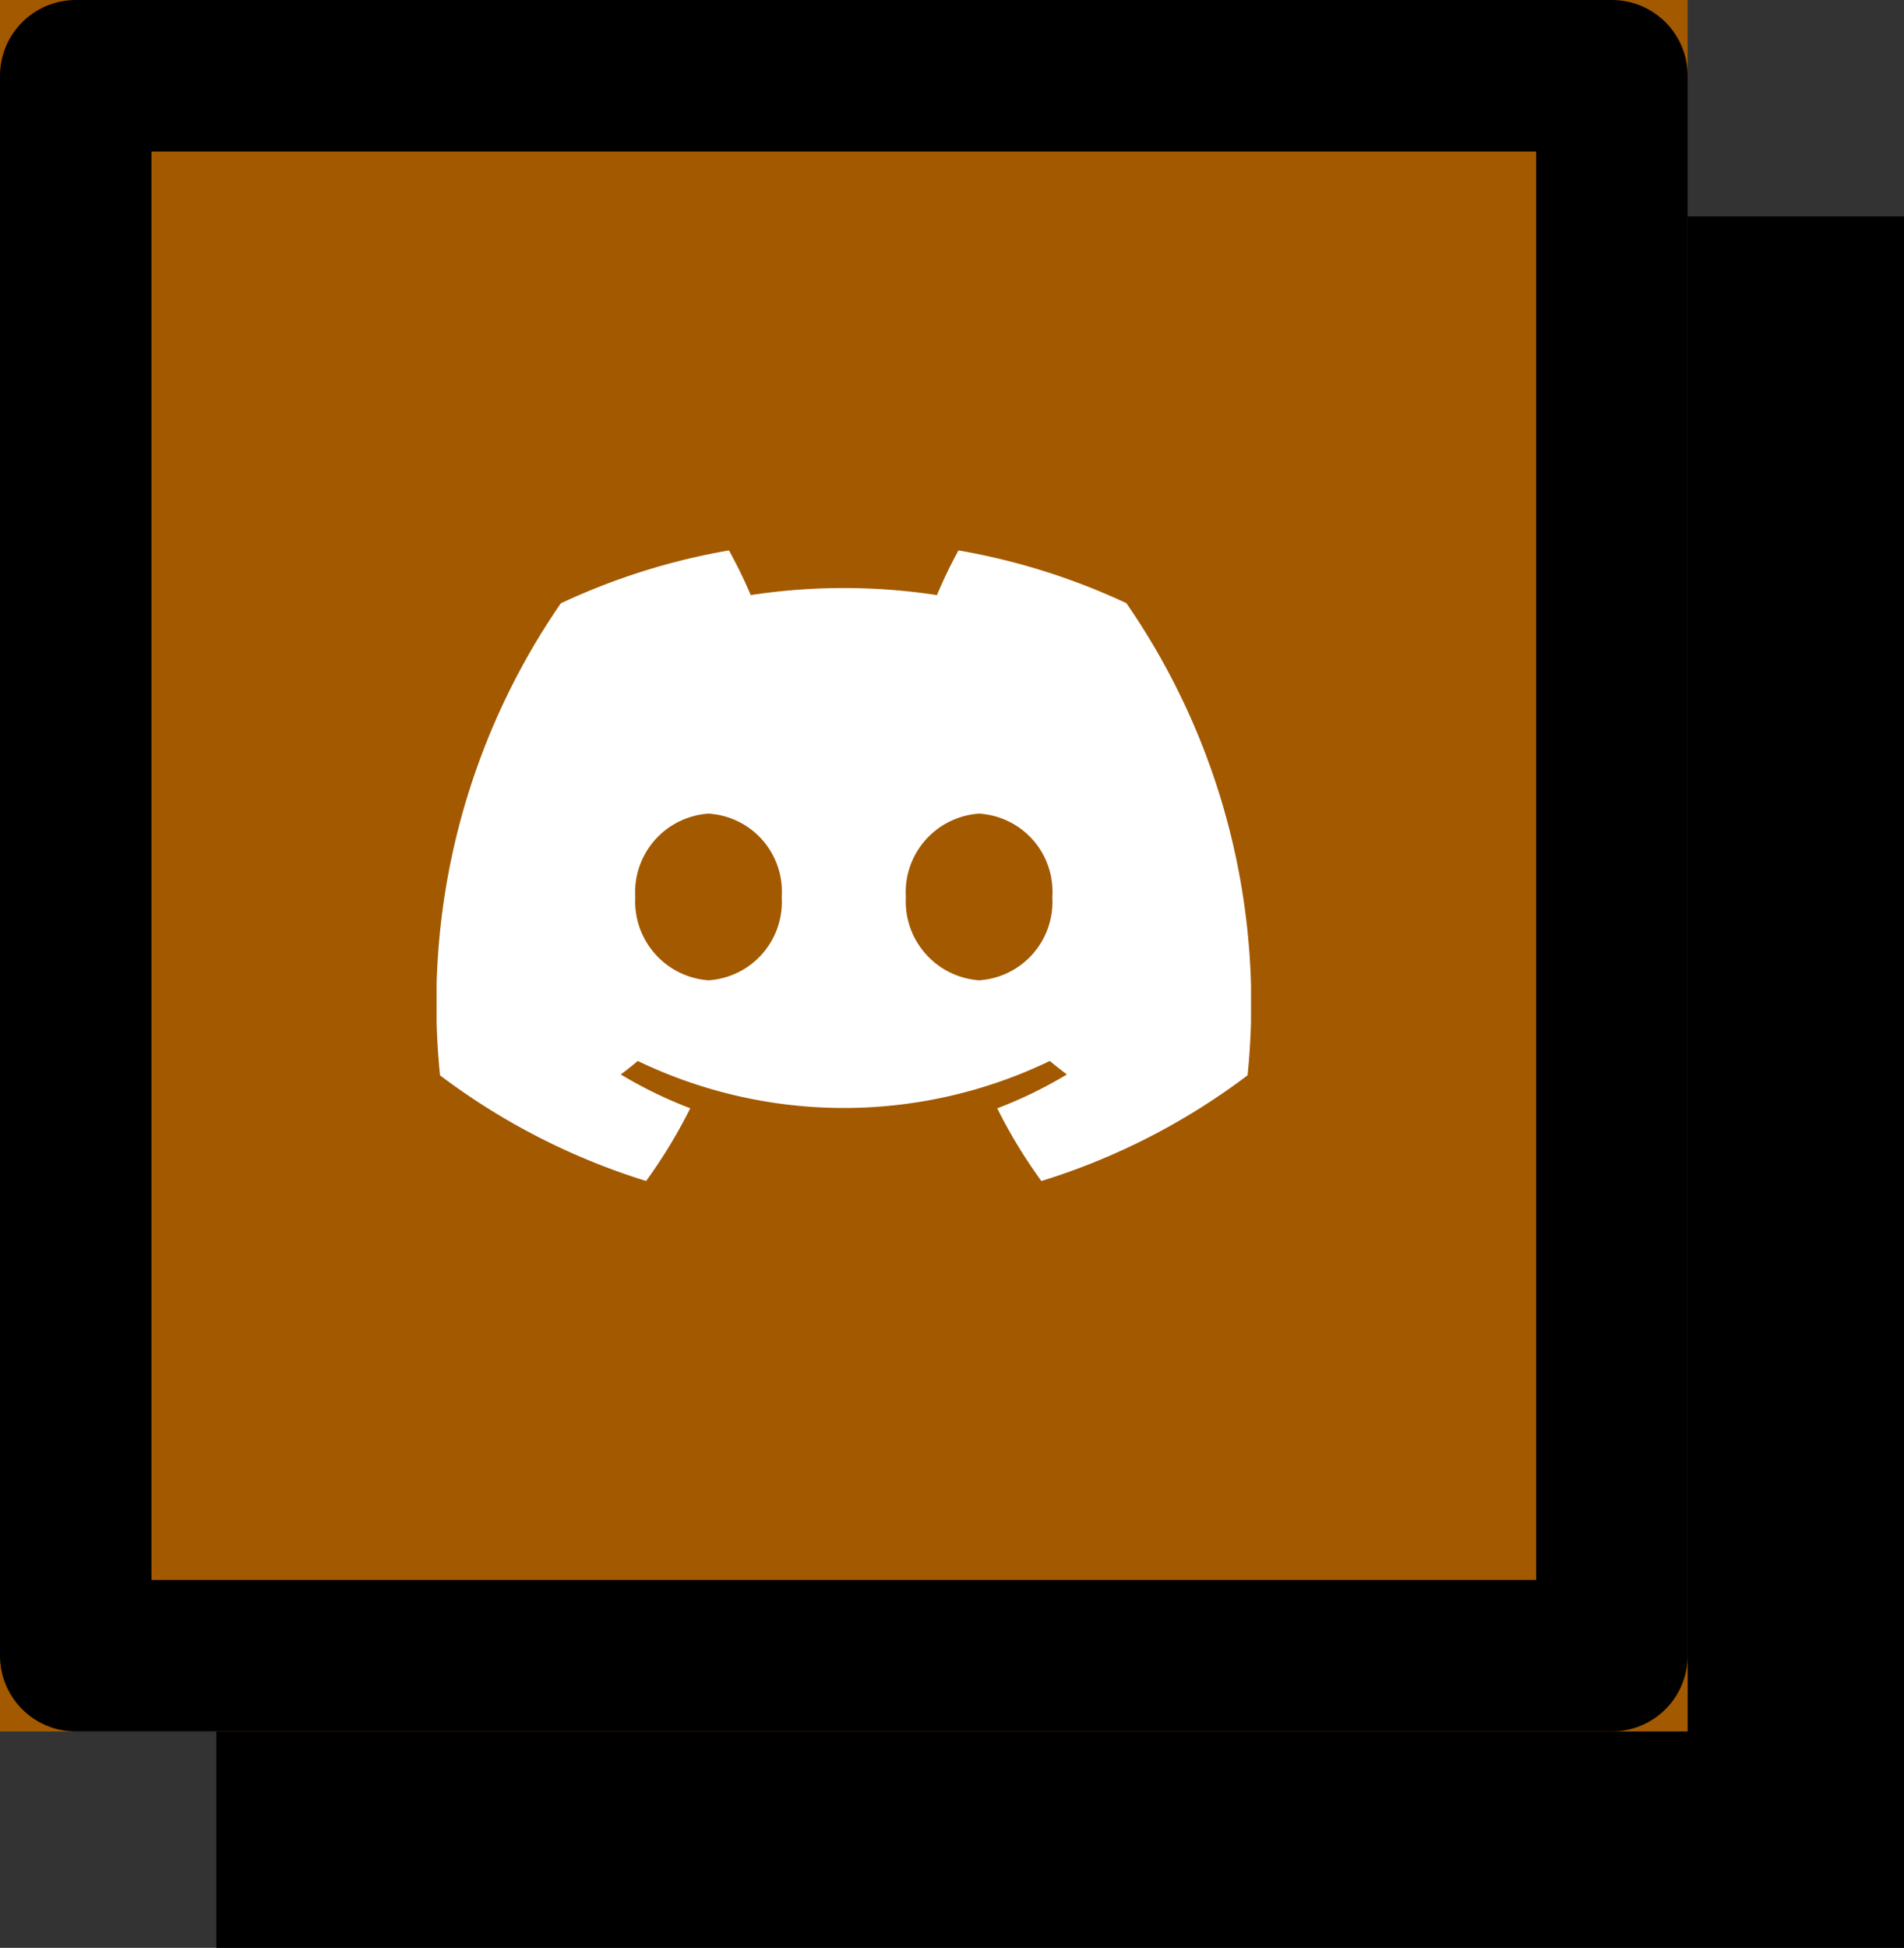 <svg xmlns="http://www.w3.org/2000/svg" xmlns:xlink="http://www.w3.org/1999/xlink" id="Componente_3_10" data-name="Componente 3 &#x2013; 10" width="88" height="90" viewBox="0 0 88 90"><rect x="0" y="0" width="88" height="90" fill="#333333" stroke="none"/><defs><clipPath id="clip-path"><rect id="Rettangolo_179" data-name="Rettangolo 179" width="37.641" height="29.138" fill="#fff"></rect></clipPath></defs><rect id="Rettangolo_8" data-name="Rettangolo 8" width="78" height="80" transform="translate(10 10)"></rect><g id="Rettangolo_17" data-name="Rettangolo 17" fill="#a35900" stroke="#000" stroke-linejoin="round" stroke-width="7"><rect width="78" height="80" stroke="none"></rect><rect x="3.5" y="3.5" width="71" height="73" fill="none"></rect></g><g id="Raggruppa_192" data-name="Raggruppa 192" transform="translate(20.179 25.431)"><g id="Raggruppa_191" data-name="Raggruppa 191" clip-path="url(#clip-path)"><path id="Tracciato_2136" data-name="Tracciato 2136" d="M31.885,2.44A30.659,30.659,0,0,0,24.12,0a22.77,22.77,0,0,0-.995,2.065,28.512,28.512,0,0,0-8.606,0A22.084,22.084,0,0,0,13.512,0,30.557,30.557,0,0,0,5.74,2.446,32.569,32.569,0,0,0,.159,24.255a31.047,31.047,0,0,0,9.524,4.881,23.688,23.688,0,0,0,2.04-3.36,20.061,20.061,0,0,1-3.212-1.563c.269-.2.533-.408.788-.623a21.949,21.949,0,0,0,19.043,0c.258.215.521.423.788.623a20.005,20.005,0,0,1-3.218,1.566,23.582,23.582,0,0,0,2.04,3.359,30.985,30.985,0,0,0,9.53-4.884,32.537,32.537,0,0,0-5.6-21.814M12.567,19.864a3.654,3.654,0,0,1-3.384-3.849,3.635,3.635,0,0,1,3.384-3.852,3.611,3.611,0,0,1,3.384,3.852,3.63,3.63,0,0,1-3.384,3.849m12.506,0a3.654,3.654,0,0,1-3.384-3.849,3.635,3.635,0,0,1,3.384-3.852,3.611,3.611,0,0,1,3.384,3.852,3.632,3.632,0,0,1-3.384,3.849" transform="translate(0)" fill="#fff"></path></g></g></svg>